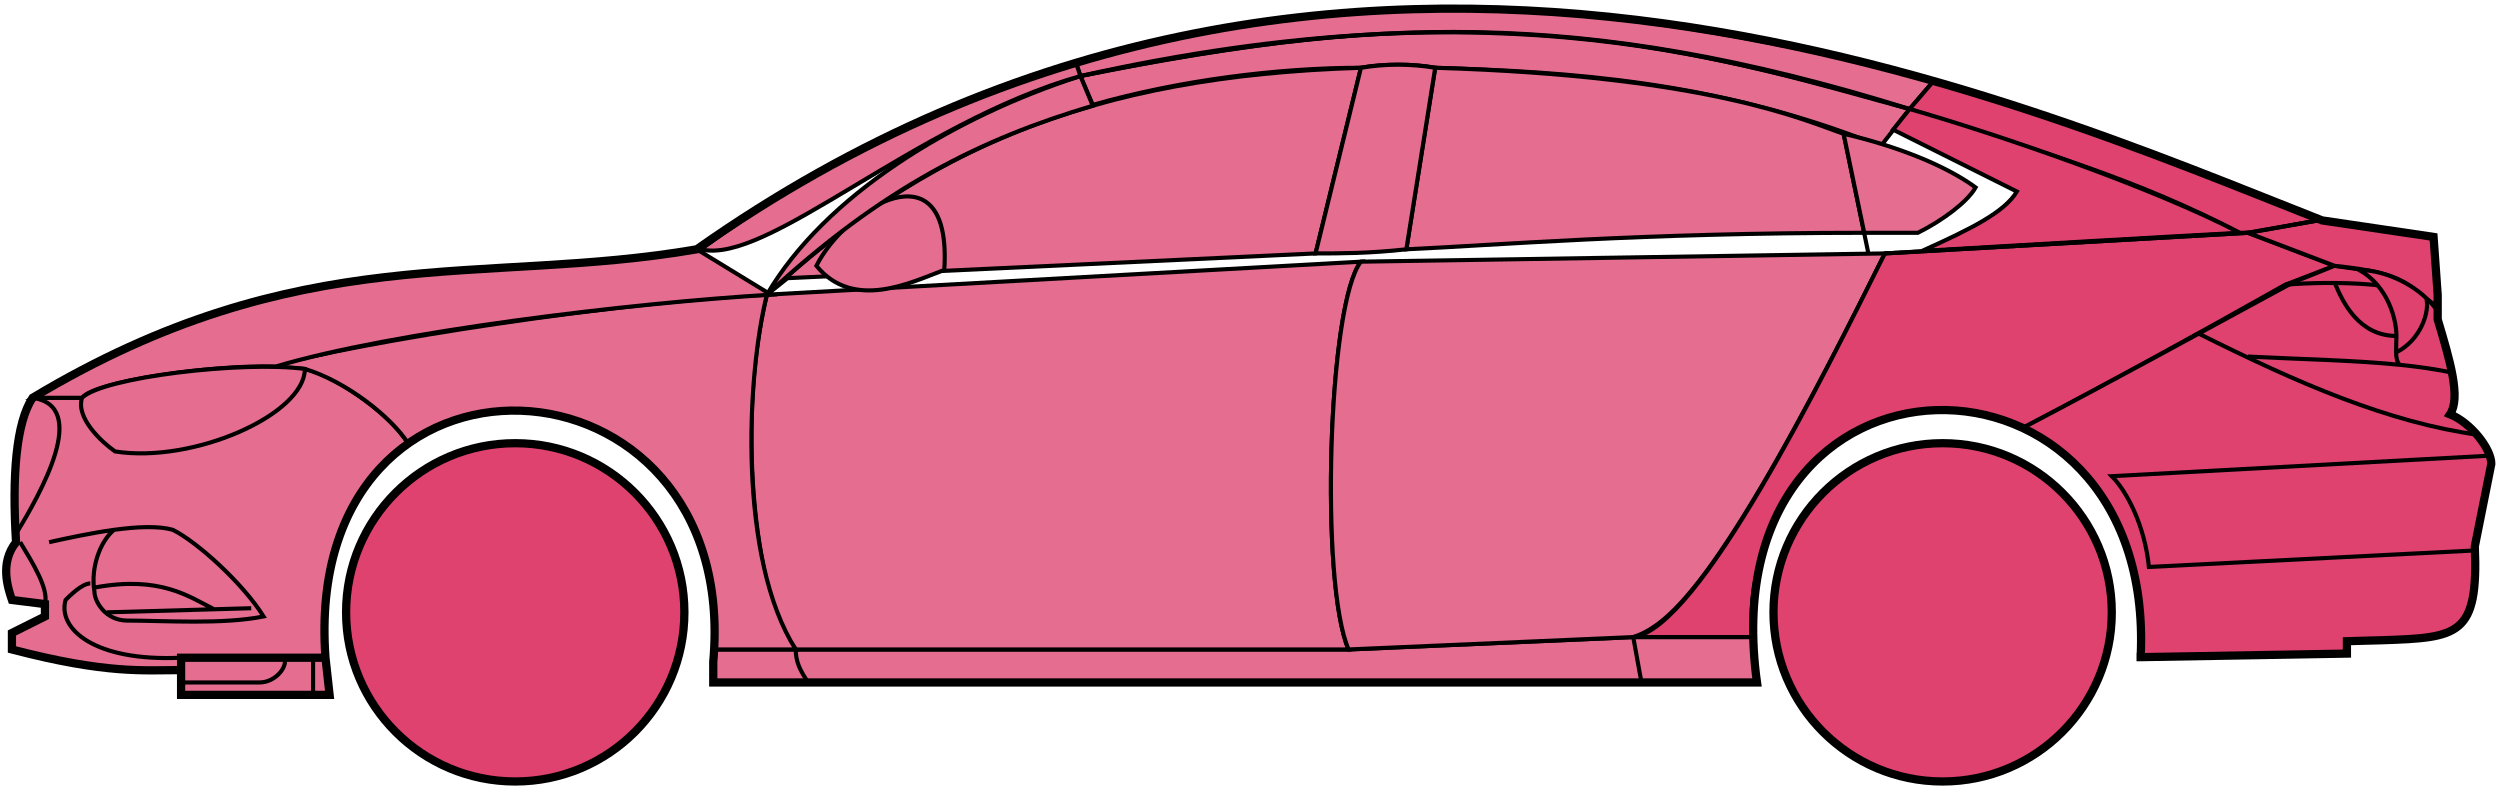 <svg width="303" height="96" viewBox="0 0 303 96" fill="none" xmlns="http://www.w3.org/2000/svg">
<circle cx="62.447" cy="74.215" r="20.5" fill="#E0426F" stroke="black"/>
<circle cx="235.447" cy="74.215" r="20.5" fill="#E0426F" stroke="black"/>
<path d="M132.445 12.714L130.945 9.214C170.945 1.215 192.445 1.715 231.445 13.214L227.945 17.715C207.945 9.715 189.945 8.715 173.945 8.215C171.445 7.715 167.445 7.715 164.945 8.214C154.945 8.215 142.945 9.715 132.445 12.714Z" fill="#E56E90" stroke="black" stroke-width="0.5"/>
<path d="M130.945 9.215L130.445 7.715C166.445 -3.285 198.945 0.714 234.445 9.715L231.445 13.215C191.445 0.715 165.445 2.215 130.945 9.215Z" fill="#E56E90" stroke="black" stroke-width="0.5"/>
<path d="M130.945 9.214C182.445 -2.286 210.945 7.714 231.445 13.214" stroke="black" stroke-width="0.5"/>
<path d="M170.447 30.215L173.947 8.215C207.447 9.215 218.947 14.715 223.447 16.215L225.93 28.215C198.94 28.215 181.445 29.715 170.447 30.215Z" fill="#E56E90"/>
<path d="M226.447 30.715L223.447 16.215C218.947 14.715 207.447 9.215 173.947 8.215L170.447 30.215C181.447 29.715 198.947 28.215 225.947 28.215" stroke="black" stroke-width="0.5"/>
<path d="M164.947 8.215C131.947 9.215 111.947 18.215 92.947 35.715L95.447 33.715L159.447 30.715L164.947 8.215Z" fill="#E56E90" stroke="black" stroke-width="0.5"/>
<path d="M239.445 22.715C235.779 20.048 229.945 17.715 223.445 16.215L225.945 28.215H232.445C235.445 26.715 238.445 24.483 239.445 22.715Z" fill="#E56E90" stroke="black" stroke-width="0.5"/>
<path d="M96.447 78.715H163.447L197.947 77.215H212.447L212.947 82.715H198.947H97.947H86.447V78.715H96.447Z" fill="#E56E90"/>
<path d="M96.447 78.715H163.447L197.947 77.215M96.447 78.715C96.447 80.215 96.947 81.215 97.947 82.715M96.447 78.715H86.447V82.715H97.947M197.947 77.215L198.947 82.715M197.947 77.215H212.447L212.947 82.715H198.947M198.947 82.715H97.947" stroke="black" stroke-width="0.5"/>
<path d="M96.446 78.715C91.947 74.215 88.947 52.215 92.946 35.715L164.947 31.715C160.947 36.715 159.947 70.715 163.447 78.715H96.446Z" fill="#E56E90" stroke="black" stroke-width="0.5"/>
<path d="M228.447 30.715L164.947 31.715C160.947 36.715 159.948 70.715 163.447 78.715L197.947 77.215C202.447 75.715 208.947 70.215 228.447 30.715Z" fill="#E56E90" stroke="black" stroke-width="0.5"/>
<path d="M170.447 30.215C165.947 30.715 162.447 30.715 159.447 30.715L164.947 8.215C167.947 7.715 170.947 7.715 173.947 8.215L170.447 30.215Z" fill="#E56E90" stroke="black" stroke-width="0.5"/>
<path d="M98.947 32.215C103.447 37.715 110.447 34.215 114.447 32.715C115.447 17.215 102.447 25.215 98.947 32.215Z" fill="#E56E90" stroke="black" stroke-width="0.5"/>
<path d="M234.445 9.715L231.445 13.215C248.445 18.715 258.945 21.715 271.445 28.215H272.945L280.945 26.715C265.945 20.215 258.445 17.715 234.445 9.715Z" fill="#E0426F" stroke="black" stroke-width="0.5"/>
<path d="M271.445 28.215C260.945 22.715 241.945 16.215 231.445 13.215L229.445 15.715L244.445 23.215C242.945 25.715 238.945 27.715 232.945 30.415C244.945 29.715 261.945 28.715 271.445 28.215Z" fill="#E0426F" stroke="black" stroke-width="0.5"/>
<path d="M276.947 34.515L282.946 32.215L272.446 28.215L228.446 30.715C220.946 45.715 205.946 76.215 197.946 77.215H212.446C210.946 66.215 220.446 42.715 245.447 51.715C255.947 46.215 265.947 40.715 276.947 34.515Z" fill="#E0426F" stroke="black" stroke-width="0.5"/>
<path d="M277.945 34.215C265.945 40.715 255.945 46.215 245.445 51.715C249.945 54.715 260.445 60.715 259.445 79.715L284.445 79.215V77.715C292.945 76.715 301.445 80.215 299.945 66.215L301.945 56.215C301.945 54.715 299.445 50.715 296.945 50.215C298.445 47.715 295.445 38.715 295.445 38.715V37.215L291.445 34.215L286.445 32.715L282.945 32.215L277.945 34.215Z" fill="#E0426F" stroke="black" stroke-width="0.5"/>
<path d="M280.945 26.715L272.445 28.215L282.945 32.215C292.445 33.215 291.444 34.715 295.439 37.135L294.945 28.715L280.945 26.715Z" fill="#E0426F"/>
<path d="M295.445 37.215L295.439 37.135M295.439 37.135L294.945 28.715L280.945 26.715L272.445 28.215L282.945 32.215C292.445 33.215 291.444 34.715 295.439 37.135Z" stroke="black" stroke-width="0.5"/>
<path d="M293.947 36.715C293.447 34.215 282.447 34.015 276.947 34.515" stroke="black" stroke-width="0.5"/>
<path d="M299.947 66.715L260.447 68.715C259.947 63.715 257.781 59.548 255.947 57.715L301.947 55.215M300.447 52.715C289.447 51.215 278.447 46.415 266.447 40.415M228.447 30.715L272.447 28.215L280.947 26.715" stroke="black" stroke-width="0.5"/>
<path d="M290.447 40.715C290.447 38.715 289.447 34.715 285.947 32.715C288.168 32.715 291.545 33.755 294.056 36.125C294.52 37.655 293.447 41.215 290.405 42.715C290.392 42.124 290.447 41.439 290.447 40.715Z" fill="#E0426F"/>
<path d="M272.447 43.215C279.443 43.564 285.46 43.669 290.84 44.215M297.447 45.215C295.344 44.764 293.151 44.449 290.84 44.215M295.447 37.715C295.029 37.13 294.56 36.6 294.056 36.125M290.84 44.215C290.514 43.87 290.42 43.347 290.405 42.715M290.405 42.715C290.392 42.124 290.447 41.439 290.447 40.715C290.447 38.715 289.447 34.715 285.947 32.715C288.168 32.715 291.545 33.755 294.056 36.125M290.405 42.715C293.447 41.215 294.52 37.655 294.056 36.125" stroke="black" stroke-width="0.5"/>
<path d="M290.447 40.715C285.947 40.715 283.947 36.715 282.947 34.215" stroke="black" stroke-width="0.5"/>
<path d="M132.445 12.815C118.945 16.815 106.945 22.715 92.945 35.715C99.945 23.715 115.445 14.215 130.945 9.215L132.445 12.815Z" fill="#E56E90" stroke="black" stroke-width="0.5"/>
<path d="M130.945 9.215C110.945 14.889 92.945 32.215 84.945 30.215C97.945 20.715 113.945 12.215 130.445 7.715L130.945 9.215Z" fill="#E56E90" stroke="black" stroke-width="0.5"/>
<path d="M9.946 48.215H3.946C1.445 52.215 1.445 62.215 1.946 65.715C0.445 66.715 0.446 71.215 1.446 72.715L5.446 73.215V74.715L1.446 76.715V78.715C5.446 79.715 13.946 81.715 21.946 81.215V79.715H39.446C38.779 71.215 40.446 60.715 49.446 53.715C46.946 49.715 39.946 45.215 36.946 44.715C26.946 43.715 11.946 46.215 9.946 48.215Z" fill="#E56E90" stroke="black" stroke-width="0.5"/>
<path d="M92.947 35.715C75.114 36.548 43.447 41.415 32.947 44.415L36.947 44.715C41.947 46.215 47.447 50.548 49.447 53.715C62.446 44.215 87.946 51.215 86.446 78.715H96.446C89.446 67.715 90.446 45.715 92.947 35.715Z" fill="#E56E90" stroke="black" stroke-width="0.5"/>
<path d="M9.945 48.215H3.945C36.446 28.715 58.446 34.715 84.445 30.215L93.446 35.715C76.446 36.715 47.445 40.215 33.445 44.415C25.445 44.215 11.445 46.215 9.945 48.215Z" fill="#E56E90" stroke="black" stroke-width="0.5"/>
<path d="M36.947 44.715C29.447 43.715 12.447 45.715 9.947 48.215C9.147 50.615 12.28 53.548 13.947 54.715C23.447 56.215 36.947 50.215 36.947 44.715Z" fill="#E56E90" stroke="black" stroke-width="0.5"/>
<path d="M3.946 48.215C10.946 49.215 4.946 59.715 1.946 64.715C1.446 57.715 1.946 52.215 3.946 48.215Z" fill="#E56E90" stroke="black" stroke-width="0.5"/>
<path d="M21.945 84.215V79.715H39.445L39.945 84.215H21.945Z" fill="#E56E90" stroke="black" stroke-width="0.5"/>
<path d="M2.447 65.714C3.947 68.214 5.947 71.381 5.447 73.214M21.947 79.714C11.447 80.214 6.947 76.214 7.947 72.714C8.447 72.214 9.947 70.714 10.947 70.714" stroke="black" stroke-width="0.5"/>
<path d="M31.947 74.715C29.447 70.715 23.947 65.715 20.947 64.215C19.197 63.715 16.572 63.84 13.822 64.215C12.197 65.548 10.947 68.715 11.447 71.715C11.447 72.881 12.755 75.215 15.447 75.215C19.947 75.215 26.947 75.715 31.947 74.715Z" fill="#E56E90"/>
<path d="M5.947 65.715C8.197 65.215 11.072 64.59 13.822 64.215M13.822 64.215C16.572 63.84 19.197 63.715 20.947 64.215C23.947 65.715 29.447 70.715 31.947 74.715C26.947 75.715 19.947 75.215 15.447 75.215C12.755 75.215 11.447 72.881 11.447 71.715C10.947 68.715 12.197 65.548 13.822 64.215Z" stroke="black" stroke-width="0.5"/>
<path d="M11.447 71.215C19.447 69.715 22.947 72.343 25.947 73.843M12.947 74.215L30.447 73.715" stroke="black" stroke-width="0.5"/>
<path d="M21.945 82.714H31.445C33.445 82.714 34.945 80.714 34.445 79.714M37.945 79.714V84.214" stroke="black" stroke-width="0.5"/>
<path d="M21.947 81.215C17.447 81.215 12.947 81.715 1.447 78.715V76.715L5.447 74.715V73.215L1.447 72.715C0.946 71.215 -0.054 68.215 1.946 65.715C1.447 57.715 1.947 51.215 3.947 48.214C36.447 28.715 58.447 34.715 84.447 30.215C162.447 -24.785 244.447 12.215 281.447 26.715L294.947 28.715L295.447 35.715V38.715C296.946 43.715 298.281 48.215 296.947 50.215C299.447 51.215 301.947 54.381 301.947 56.215L299.947 66.215C300.399 77.062 297.991 77.287 288.66 77.599C287.668 77.632 285.599 77.667 284.447 77.715V79.215L259.447 79.646M21.947 81.215V84.215H39.946L39.447 79.715M21.947 81.215V79.715H39.447M39.447 79.715C36.447 38.215 89.947 41.215 86.447 80.215V82.715H212.947C206.947 39.215 261.447 39.215 259.447 79.646M258.946 79.646H259.447" stroke="black"/>
</svg>
